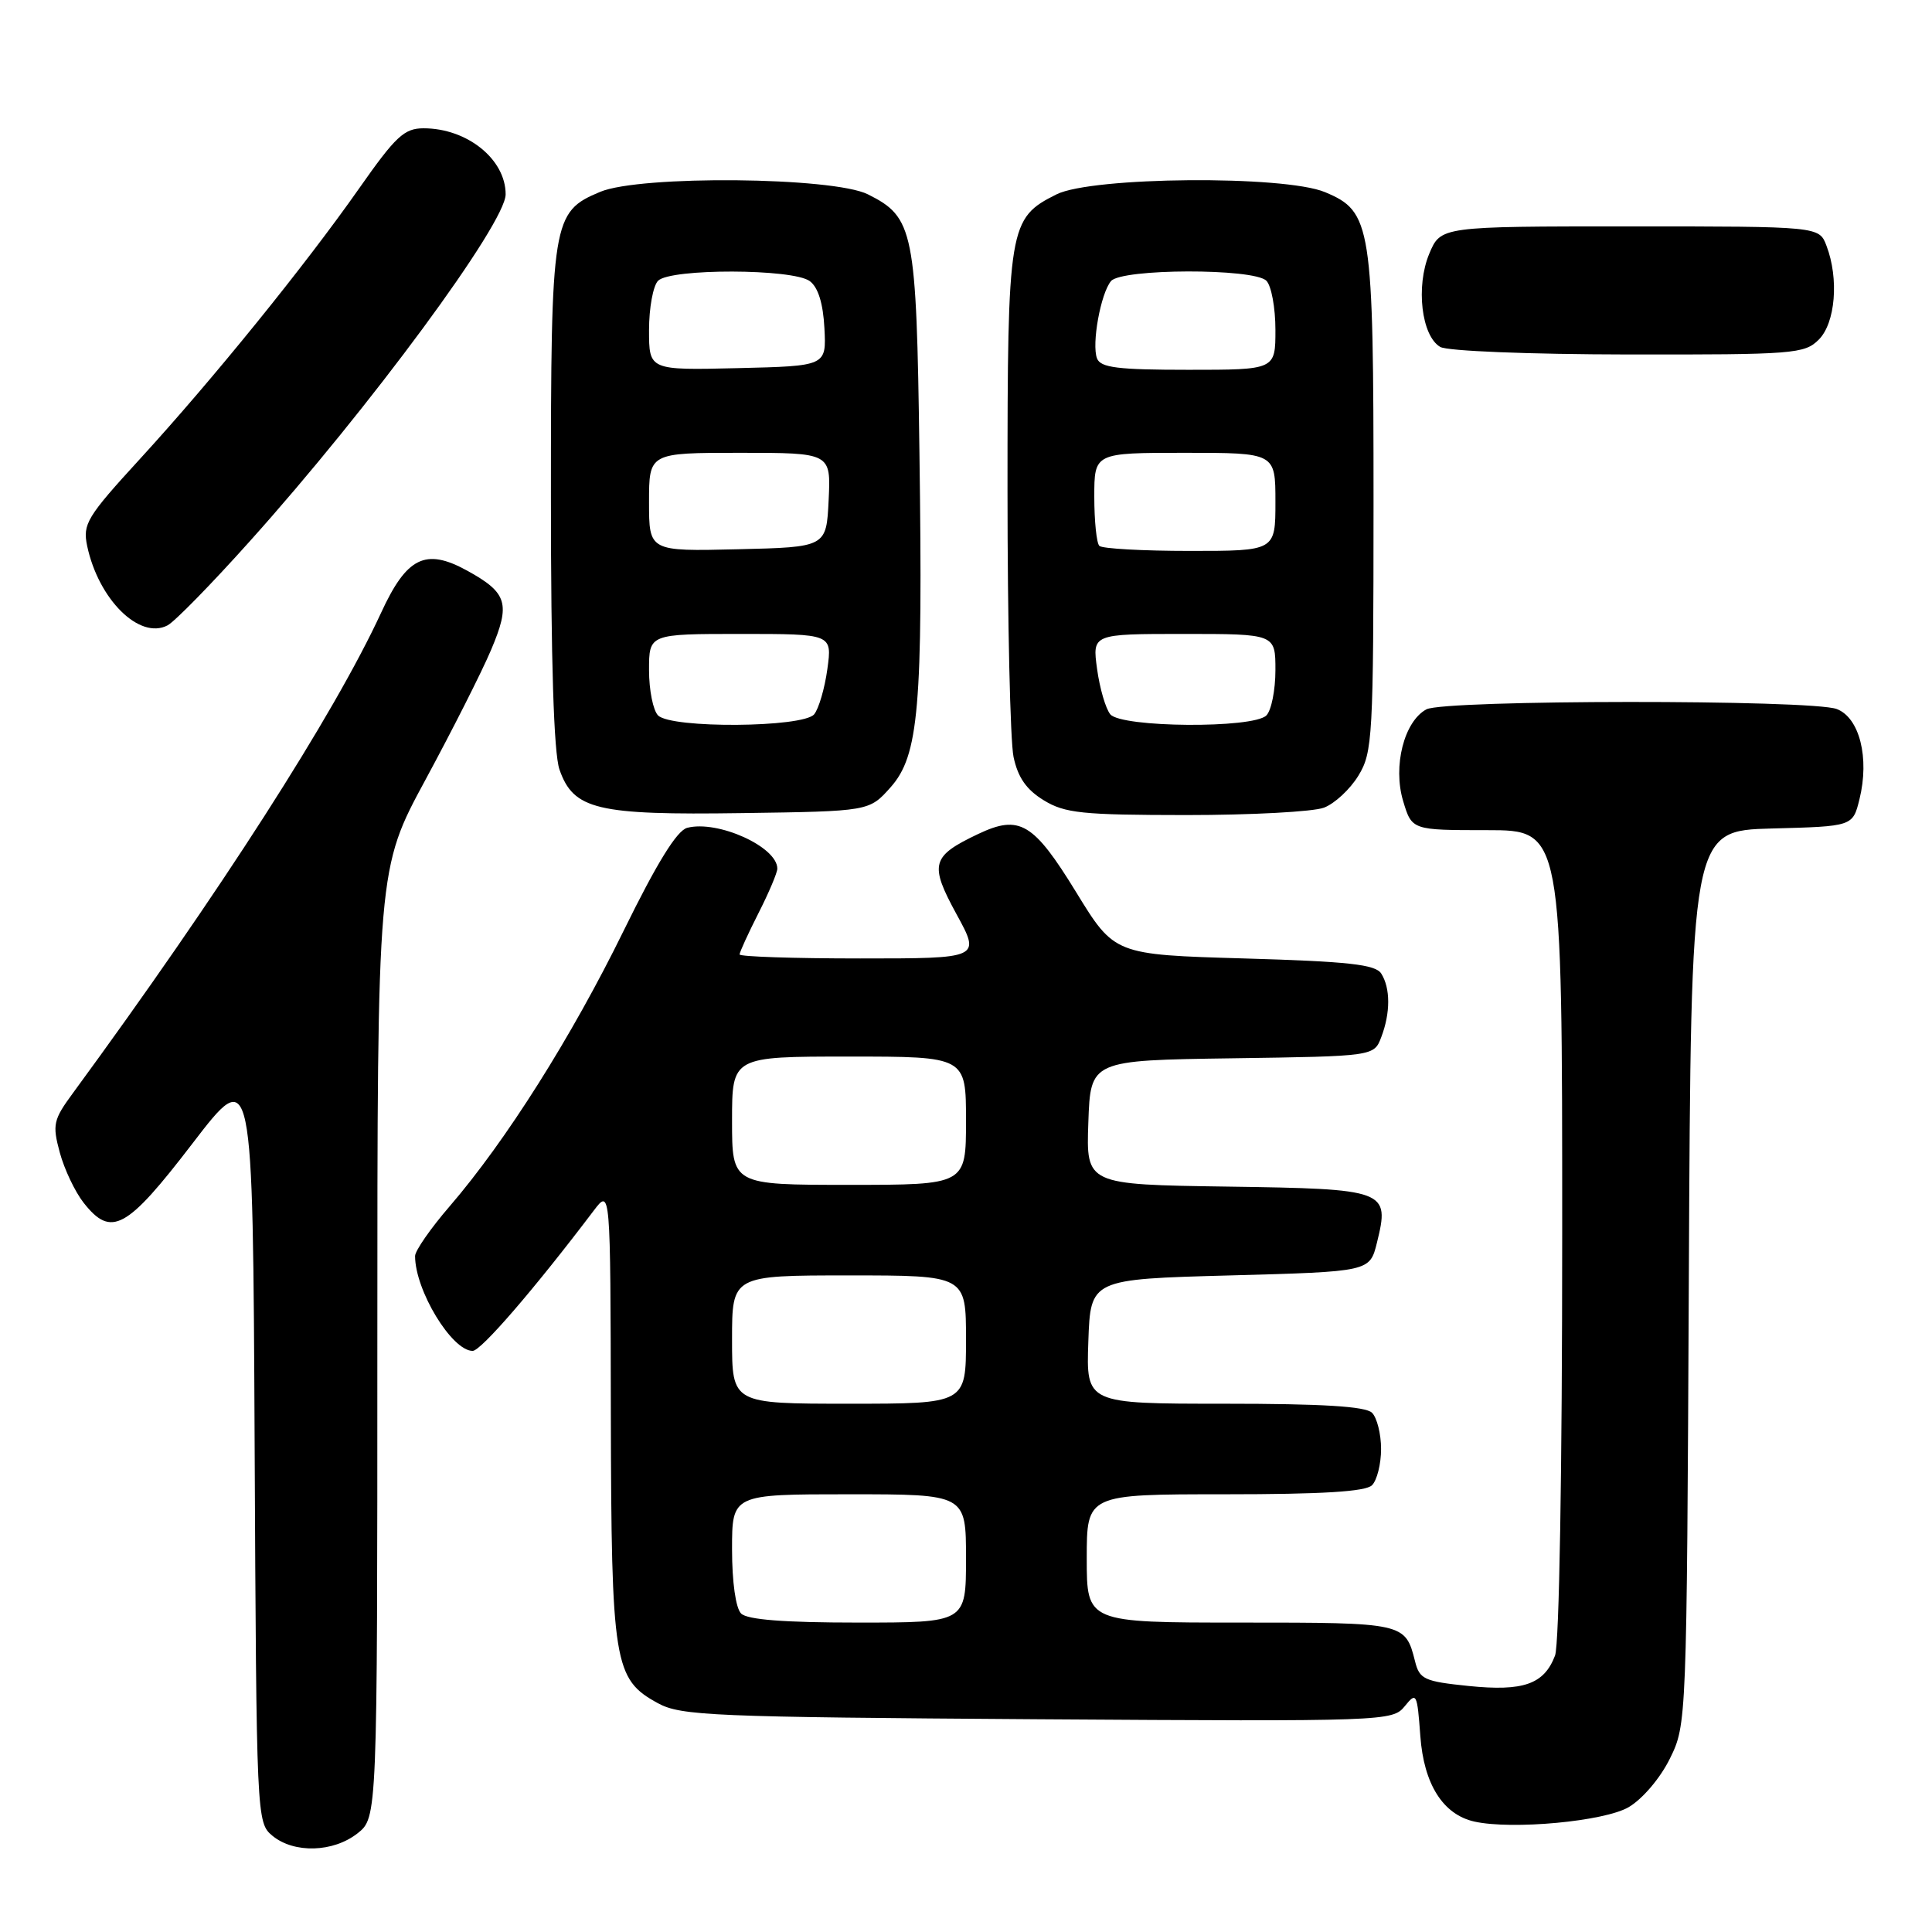 <?xml version="1.0" encoding="UTF-8" standalone="no"?>
<!DOCTYPE svg PUBLIC "-//W3C//DTD SVG 1.1//EN" "http://www.w3.org/Graphics/SVG/1.1/DTD/svg11.dtd" >
<svg xmlns="http://www.w3.org/2000/svg" xmlns:xlink="http://www.w3.org/1999/xlink" version="1.1" viewBox="0 0 256 256">
 <g >
 <path fill="currentColor"
d=" M 47.37 242.93 C 50.00 240.85 50.00 240.85 50.00 177.98 C 50.00 115.10 50.00 115.10 56.39 103.30 C 59.90 96.81 63.81 89.09 65.06 86.14 C 67.68 79.97 67.25 78.55 61.86 75.59 C 56.38 72.59 53.89 73.82 50.49 81.21 C 44.24 94.73 29.12 118.30 9.67 144.83 C 7.06 148.38 6.92 149.01 7.92 152.71 C 8.52 154.93 9.94 157.92 11.08 159.37 C 14.74 164.02 16.76 162.92 25.50 151.52 C 33.50 141.09 33.50 141.09 33.74 191.30 C 33.98 241.07 34.00 241.51 36.10 243.25 C 38.96 245.61 44.15 245.46 47.37 242.93 Z  M 215.82 239.45 C 217.65 238.37 220.01 235.59 221.27 233.02 C 223.49 228.52 223.50 228.23 223.78 169.28 C 224.06 110.07 224.06 110.07 234.78 109.78 C 245.50 109.50 245.50 109.50 246.39 105.90 C 247.74 100.43 246.40 95.10 243.38 93.95 C 240.02 92.68 191.41 92.71 189.01 93.99 C 186.05 95.58 184.54 101.52 185.92 106.13 C 187.08 110.00 187.08 110.00 197.04 110.00 C 207.00 110.00 207.00 110.00 207.00 163.43 C 207.00 194.85 206.61 217.90 206.05 219.37 C 204.60 223.18 201.86 224.14 194.59 223.40 C 188.72 222.80 188.09 222.51 187.50 220.13 C 186.21 215.02 186.11 215.00 164.38 215.00 C 144.00 215.00 144.00 215.00 144.00 206.50 C 144.00 198.00 144.00 198.00 162.30 198.00 C 175.20 198.00 180.95 197.65 181.80 196.80 C 182.46 196.14 183.00 193.98 183.00 192.00 C 183.00 190.02 182.46 187.86 181.80 187.20 C 180.95 186.35 175.19 186.00 162.26 186.00 C 143.92 186.00 143.92 186.00 144.21 177.75 C 144.50 169.50 144.50 169.50 163.00 169.00 C 181.50 168.50 181.50 168.50 182.45 164.67 C 184.17 157.68 183.78 157.54 162.60 157.23 C 143.92 156.96 143.92 156.96 144.21 148.73 C 144.50 140.50 144.50 140.50 163.28 140.23 C 182.07 139.96 182.07 139.96 183.03 137.41 C 184.25 134.21 184.25 130.94 183.02 129.00 C 182.26 127.80 178.69 127.40 164.88 127.00 C 147.67 126.50 147.67 126.50 142.59 118.21 C 136.94 109.00 135.10 107.91 129.63 110.50 C 123.40 113.46 123.12 114.49 126.74 121.13 C 129.95 127.00 129.95 127.00 113.97 127.00 C 105.19 127.00 98.00 126.76 98.00 126.47 C 98.00 126.17 99.13 123.71 100.50 121.00 C 101.88 118.29 103.00 115.63 103.00 115.10 C 103.00 112.21 95.11 108.64 91.06 109.69 C 89.69 110.05 87.05 114.33 82.62 123.36 C 75.74 137.40 67.04 151.18 59.59 159.83 C 57.06 162.76 55.00 165.73 55.00 166.43 C 55.00 170.98 59.87 179.00 62.63 179.00 C 63.73 179.00 70.77 170.85 78.69 160.39 C 80.89 157.50 80.89 157.50 80.94 187.28 C 81.01 220.44 81.34 222.50 87.17 225.68 C 90.23 227.35 94.32 227.52 137.50 227.81 C 183.63 228.11 184.52 228.07 186.13 226.09 C 187.69 224.16 187.78 224.33 188.20 230.02 C 188.66 236.41 191.20 240.44 195.37 241.37 C 200.38 242.48 212.62 241.34 215.82 239.45 Z  M 117.99 104.34 C 121.75 100.12 122.30 93.79 121.83 59.94 C 121.43 30.50 121.09 28.79 115.00 25.75 C 110.38 23.44 84.84 23.20 79.53 25.42 C 73.17 28.08 73.00 29.14 73.00 65.80 C 73.00 87.75 73.38 99.78 74.13 101.96 C 75.99 107.29 79.07 108.02 98.33 107.74 C 115.17 107.50 115.17 107.50 117.99 104.34 Z  M 175.43 107.02 C 176.84 106.49 178.90 104.58 180.00 102.77 C 181.88 99.68 181.99 97.72 182.00 66.72 C 182.00 29.73 181.74 28.04 175.57 25.46 C 170.16 23.20 144.69 23.41 140.00 25.75 C 133.66 28.92 133.50 29.91 133.50 65.00 C 133.50 82.33 133.86 98.21 134.30 100.30 C 134.88 103.03 136.01 104.64 138.30 106.04 C 141.11 107.76 143.40 107.99 157.18 108.00 C 165.81 108.00 174.02 107.56 175.43 107.02 Z  M 33.08 71.74 C 48.95 54.07 67.00 29.59 67.00 25.75 C 67.00 21.10 61.90 17.00 56.13 17.00 C 53.56 17.00 52.43 18.06 47.59 24.96 C 40.41 35.20 28.21 50.26 18.52 60.84 C 11.50 68.50 10.94 69.44 11.55 72.34 C 13.05 79.43 18.48 84.80 22.19 82.87 C 23.13 82.39 28.03 77.38 33.08 71.74 Z  M 241.00 45.00 C 243.20 42.80 243.69 36.94 242.02 32.57 C 241.05 30.00 241.05 30.00 215.97 30.00 C 190.90 30.00 190.90 30.00 189.38 33.63 C 187.58 37.95 188.35 44.52 190.84 45.97 C 191.78 46.52 202.60 46.95 215.75 46.97 C 237.69 47.00 239.11 46.89 241.00 45.00 Z  M 98.20 213.80 C 97.49 213.09 97.00 209.64 97.00 205.30 C 97.00 198.00 97.00 198.00 112.50 198.00 C 128.00 198.00 128.00 198.00 128.00 206.50 C 128.00 215.00 128.00 215.00 113.70 215.00 C 103.91 215.00 99.02 214.62 98.20 213.80 Z  M 97.00 177.50 C 97.00 169.00 97.00 169.00 112.50 169.00 C 128.00 169.00 128.00 169.00 128.00 177.50 C 128.00 186.00 128.00 186.00 112.50 186.00 C 97.00 186.00 97.00 186.00 97.00 177.50 Z  M 97.00 148.50 C 97.00 140.00 97.00 140.00 112.50 140.00 C 128.00 140.00 128.00 140.00 128.00 148.50 C 128.00 157.00 128.00 157.00 112.50 157.00 C 97.00 157.00 97.00 157.00 97.00 148.50 Z  M 87.20 94.80 C 86.54 94.14 86.00 91.44 86.00 88.80 C 86.00 84.00 86.00 84.00 98.14 84.00 C 110.27 84.00 110.27 84.00 109.63 88.65 C 109.28 91.21 108.49 93.91 107.88 94.65 C 106.40 96.42 88.95 96.55 87.20 94.80 Z  M 86.00 66.53 C 86.00 60.00 86.00 60.00 98.05 60.00 C 110.10 60.00 110.10 60.00 109.80 66.25 C 109.50 72.50 109.50 72.50 97.75 72.78 C 86.00 73.06 86.00 73.06 86.00 66.53 Z  M 86.00 43.73 C 86.00 40.80 86.54 37.86 87.20 37.20 C 88.85 35.55 105.07 35.59 107.30 37.25 C 108.41 38.07 109.07 40.21 109.24 43.50 C 109.50 48.50 109.50 48.50 97.75 48.78 C 86.00 49.06 86.00 49.06 86.00 43.73 Z  M 147.12 94.65 C 146.51 93.91 145.72 91.21 145.37 88.65 C 144.73 84.00 144.73 84.00 156.86 84.00 C 169.00 84.00 169.00 84.00 169.00 88.80 C 169.00 91.44 168.46 94.14 167.80 94.80 C 166.05 96.55 148.60 96.42 147.12 94.65 Z  M 145.67 72.33 C 145.30 71.97 145.00 69.04 145.00 65.83 C 145.00 60.00 145.00 60.00 157.00 60.00 C 169.00 60.00 169.00 60.00 169.00 66.50 C 169.00 73.00 169.00 73.00 157.67 73.00 C 151.43 73.00 146.03 72.70 145.67 72.33 Z  M 145.36 47.49 C 144.63 45.59 145.84 38.91 147.21 37.25 C 148.60 35.57 166.13 35.53 167.80 37.20 C 168.46 37.86 169.00 40.78 169.00 43.70 C 169.00 49.00 169.00 49.00 157.47 49.00 C 148.12 49.00 145.83 48.72 145.36 47.49 Z "/>
</g>
</svg>
